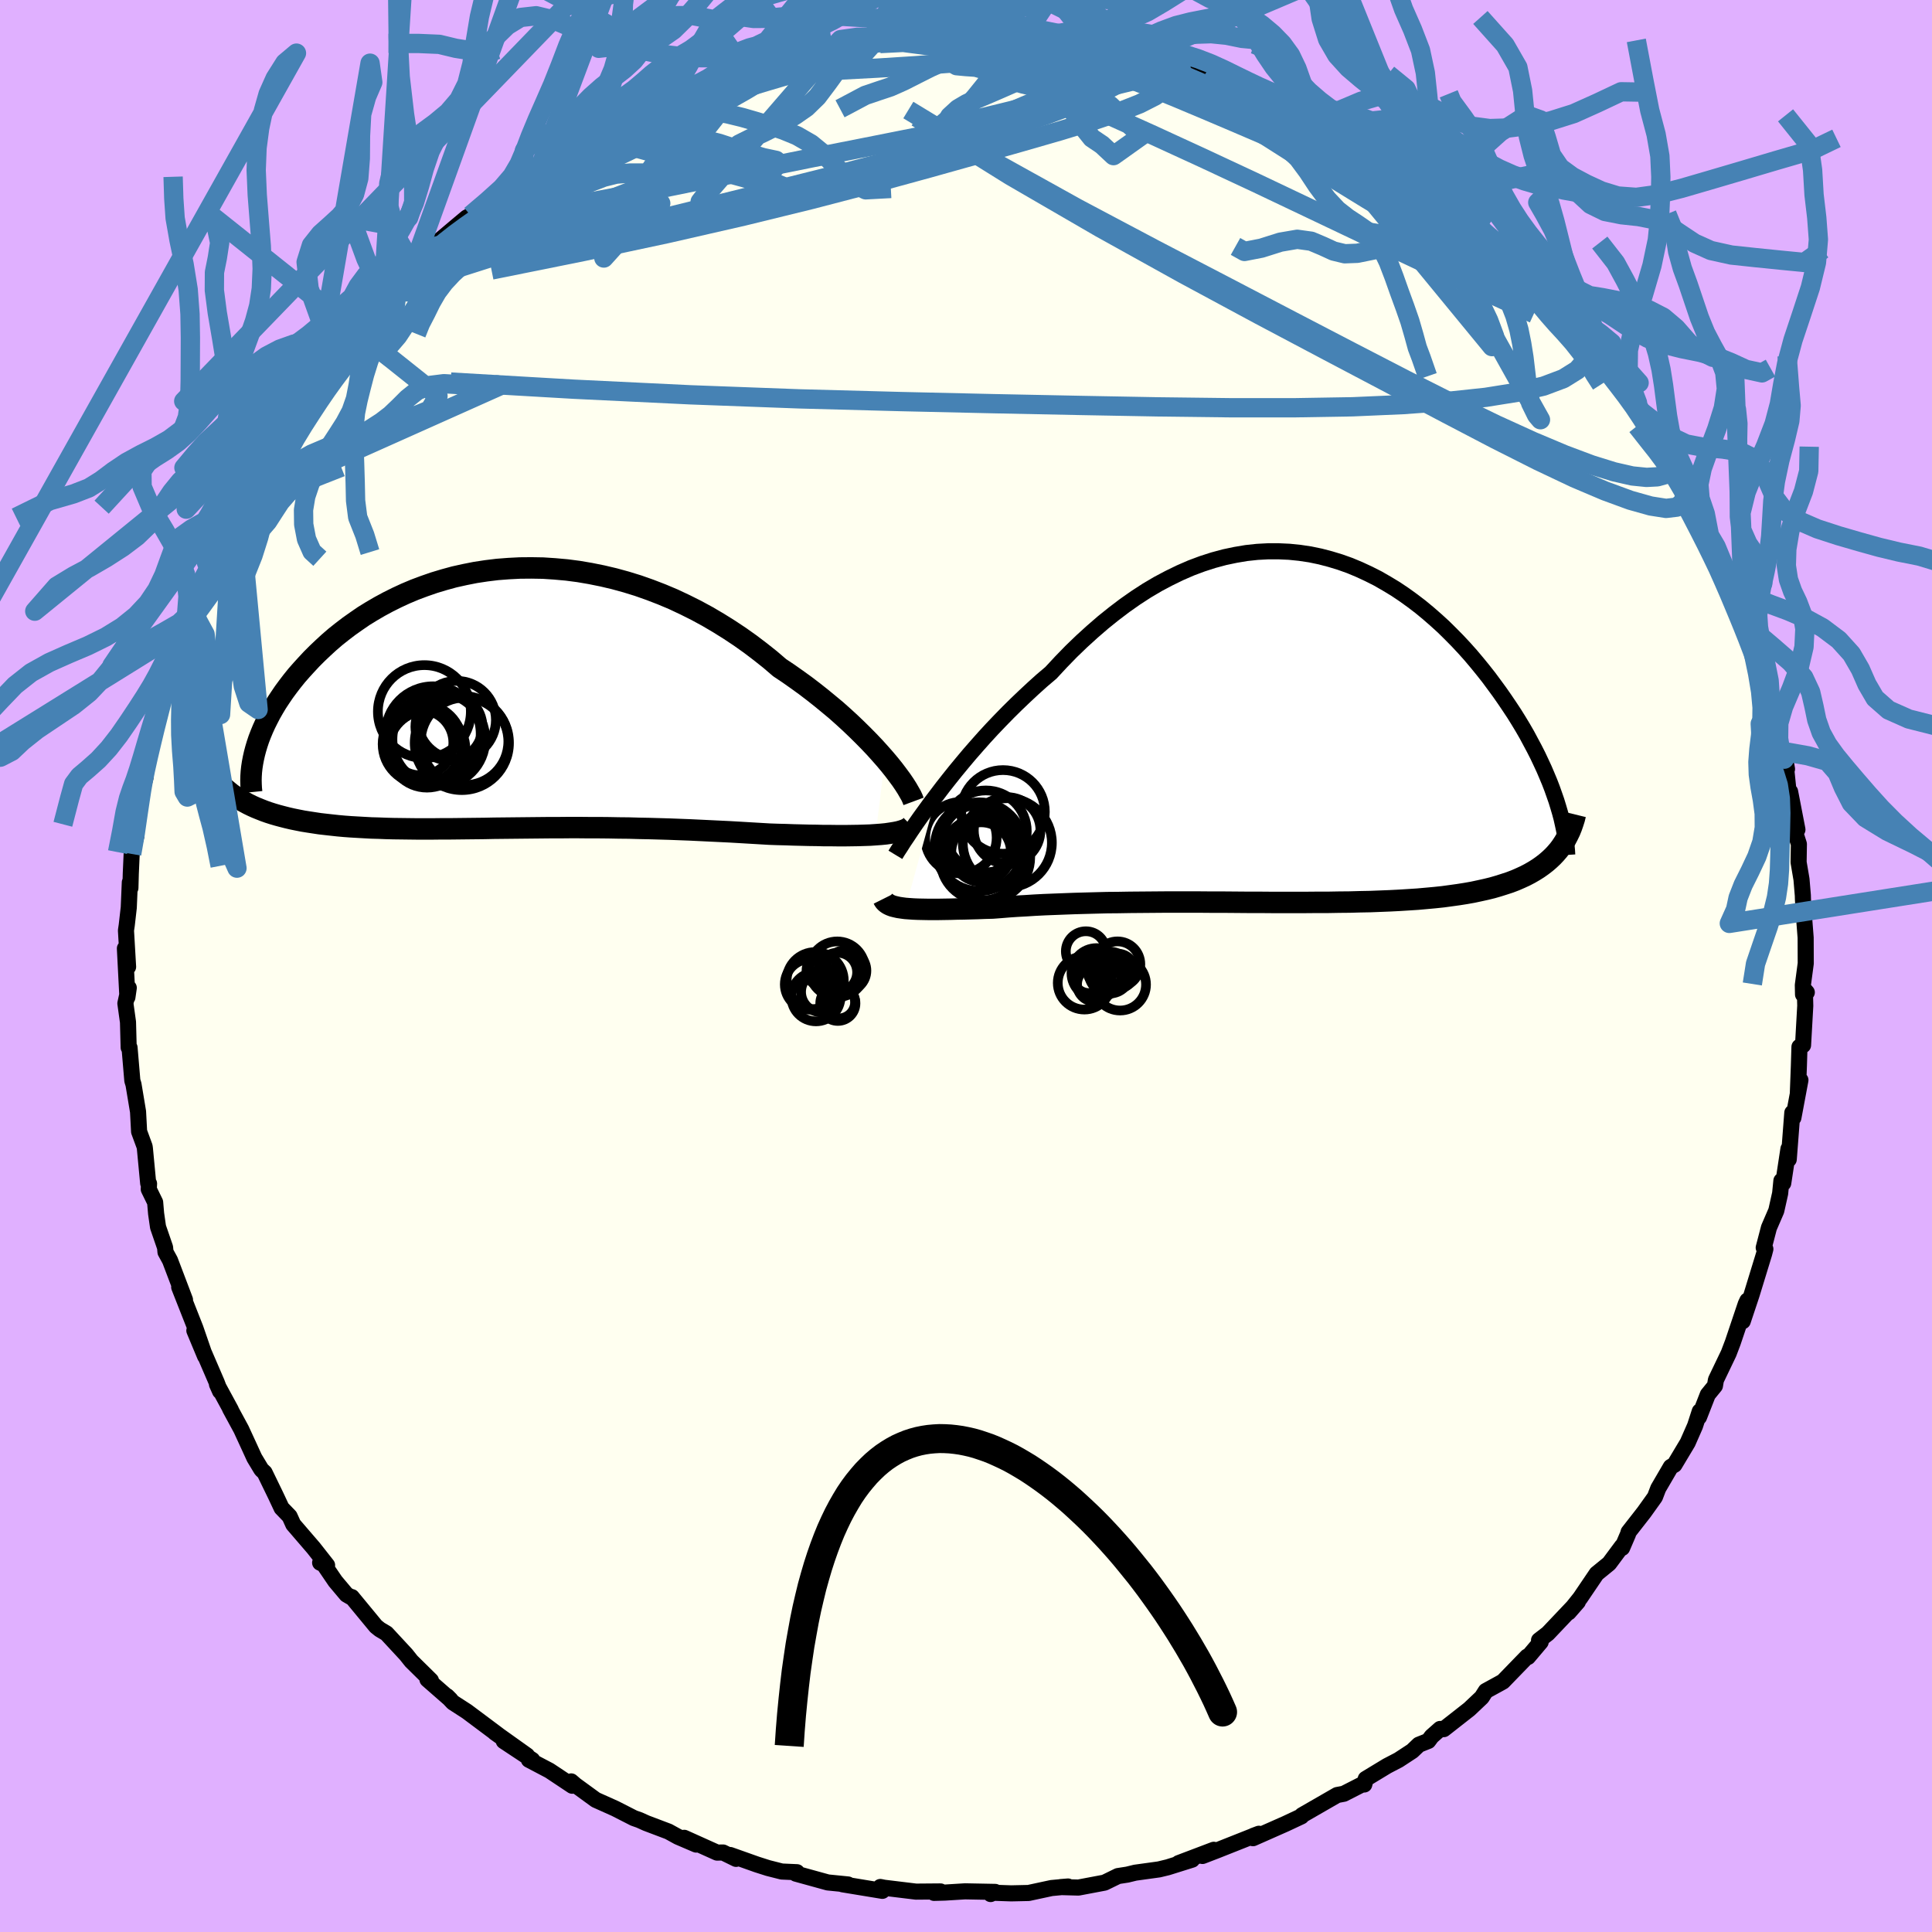 <svg xmlns="http://www.w3.org/2000/svg" width="500" height="500" viewBox="-100 -100 200 200"><defs><clipPath id="c"><path d="m38.88 6.24-.52-.59-.55-.61-.59-.62-.62-.63-.65-.64-.68-.65-.71-.65-.73-.65-.77-.64-.79-.65-.81-.64-.84-.64-.86-.62-.88-.62-.9-.6-.98-.84-1.02-.81-1.04-.79-1.07-.76-1.1-.73-1.12-.7-1.14-.67-1.16-.63-1.18-.59-1.19-.56-1.21-.51-1.22-.47-1.22-.43-1.23-.38-1.24-.34-1.23-.29-1.24-.25-1.23-.21-1.23-.16-1.23-.11-1.21-.08-1.21-.02-1.19.01-1.17.06-1.17.09-1.14.14-1.12.17-1.11.22-1.08.24-1.06.29-1.03.31-1.01.35-.99.37-.95.4-.93.43-.9.45-.87.47-.84.49-.81.5-.77.53-.75.53-.72.55-.69.55-.66.57-.62.57-.6.57-.57.57-.54.58-.52.57-.49.56-.46.57-.43.56-.42.57-.38.56-.37.56-.33.55-.32.56-.28.54-.27.54-.24.53-.22.53-.2.52-.17.51-.15.5.02 6.08.42.17.43.17.45.16.47.15.48.14.49.13.51.13.52.12.54.11.56.11.56.09.59.09.59.09.61.07.63.07.64.07.66.06.68.05.69.04.71.04.73.04.75.02.75.03.78.02.79.01.8.01.82.01h1.68l.86-.01h.88l.89-.01.89-.01.92-.01.92-.01.93-.02.95-.01.95-.01.97-.01.97-.01.98-.01.99-.01h1l1.01-.01h1.01l1.02.01h1.03l1.03.01 1.04.02 1.03.01 1.05.03 1.04.02 1.05.03 1.05.03 1.05.04 1.05.04 1.05.05 1.04.05 1.05.05 1.03.05 1.04.06 1.02.06 1.02.06 1.01.06.84.03.84.02.82.03.81.02.79.02.79.01.76.02h.75l.73.01h.7l.69-.01.66-.01.63-.02.61-.02.58-.04"/></clipPath><clipPath id="b"><path d="m-36.59 6.82.62-.82.66-.84.68-.85.71-.86.73-.87.76-.87.78-.88.8-.87.83-.87.84-.86.85-.84.88-.84.88-.82.9-.81.92-.78 1.05-1.13 1.06-1.09 1.08-1.04 1.1-1 1.11-.96 1.12-.9 1.12-.85 1.14-.8 1.14-.74 1.15-.68 1.15-.61 1.15-.56 1.15-.5 1.15-.43 1.15-.37 1.15-.31 1.14-.24 1.13-.19 1.12-.12 1.12-.06h1.11l1.09.05 1.08.11 1.07.16 1.06.22 1.03.27 1.02.31 1.01.36.98.41.97.45.95.48.92.53.91.55.88.59.86.62.84.64.81.67.79.69.77.7.74.73.72.73.7.75.67.75.64.76.62.76.6.76.57.77.55.75.53.76.5.74.49.74.46.74.44.73.42.73.39.73.38.71.36.71.33.7.32.69.29.68.28.67.25.65.23.65.22.63-.07 5.44-.31.33-.34.32-.36.31-.39.3-.41.29-.43.27-.45.26-.48.25-.5.23-.53.23-.55.21-.58.19-.6.19-.62.18-.65.16-.68.15-.7.15-.73.13-.76.12-.79.11-.81.11-.85.09-.87.08-.9.08-.93.06-.96.06-.98.05-1.01.04-1.03.04-1.06.02-1.08.03-1.1.01-1.12.02H2.81l-1.16.01h-3.57l-1.22-.01h-1.22l-1.23-.01-1.23-.01h-1.24l-1.23-.01h-3.69l-1.22.01-1.21.01-1.19.01-1.18.02-1.16.01-1.14.03-1.12.03-1.09.03-1.07.04-1.04.04-1.02.04-.98.05-.94.06-.92.05-.88.06-.84.07-.8.06-.78.02-.76.03-.74.02-.71.02-.69.01-.66.02-.63.01-.61.01h-1.13l-.53-.01-.49-.01-.47-.02-.43-.03-.41-.03"/></clipPath><filter id="a"><feTurbulence baseFrequency=".05" numOctaves="3" result="noise" type="noise"/><feDisplacementMap in="SourceGraphic" in2="noise" scale="2"/></filter></defs><rect width="100%" height="100%" x="-100" y="-100" fill="#E0B0FF"/><path fill="ivory" stroke="#000" stroke-linejoin="round" stroke-width="1.667" d="m86.63 1.98.02.97.39-.22-.2-.23.04 1.62-.23 4.08-.37.17-.06 1.97-.11 2.91.27-1.44-.73 3.9-.11-.52-.37 4.83-.03-1.09-.54 3.55-.19-.25-.13 1.31-.4 1.79-.76 1.76-.54 2.07.17.14-.13.5-1.3 4.24-.91 2.73.48-2.14-.17.36-1.34 3.98-.43 1.13-1.29 2.69-.03.07-.1.6-.74.91-.91 2.33.08-.6-.49 1.51-.76 1.73-1.37 2.29-.38.22-1.3 2.23-.34.89-1.13 1.58-1.6 2.05-.06.22-.61 1.42-.01-.18-1.33 1.79-1.3 1.06-1.7 2.51-1.19 1.49.95-1.09-3.11 3.28-.91.7.17.18-1.31 1.55-.09-.04-2.5 2.58-.32.18-1.46.8-.42.66-1.29 1.22L49.46 79l-.38-.02-.88.78-.34.46-.98.39-.68.65-1.42.93-1.19.62-2.21 1.34-.15.58-.16-.04-1.96 1-.69.13-3.63 2.09-.07.12-1.64.77-3.37 1.49.01-.03.04-.22.56-.21-4.31 1.71-1.53.59 1.17-.64-3.64 1.38 1.4-.36-2.52.79-.91.22-2.46.34-.82.2-.97.15-1.39.68-2.7.51-1.83-.05.75-.06-1.71.16-2.37.51-1.8.04-2.05-.07-.08.14.47-.22-3.12-.06-2.09.13-1.12.03.67-.15-2.48.02h-.06l-3.29-.4-.4-.08.21.4-4.13-.68.58.02-2.1-.21-3.3-.91.11-.15-1.57-.07-1.42-.36-1.16-.37-2.76-.98.61.4-1.35-.66-.62.01-3.4-1.53 1.24.7-1.89-.81-.98-.54-2.3-.87-.71-.32-.57-.2-1.94-.99-2.01-.9-2.1-1.53-.44-.38.11.45-2.36-1.57-2.13-1.12.35.02-2.95-1.95 2.41 1.49-3.34-2.38.36.25-3.25-2.43-1.44-.93-.61-.65.35.35-2.38-2.08.36.1-2.03-2-.54-.68-2.03-2.19-.69-.41-.4-.32-2.5-3.03-.12-.01-.43-.25-1.16-1.38-1.19-1.75-.38-.17.72.26-1.4-1.78-2.1-2.44-.38-.84-.83-.86-.6-1.28-1.16-2.39-.33-.31-.73-1.21-.49-1.07-.87-1.89-1.16-2.14.09.13-1.44-2.65.32.72-.34-.9-2.32-5.38 1.11 2.66-1-2.9-1.68-4.26.6 1.31-1.55-4.08-.47-.86-.04-.47-.73-2.12-.2-1.39-.1-1.17-.66-1.35.03-.58-.09-.04-.34-3.59-.03-.21-.57-1.55-.11-2.06-.4-2.4-.07-.42-.12-.39-.29-3.42-.09-.01-.07-2.63-.27-1.94.35-1.61-.14.97-.26-5.05.33 1.91-.22-3.77.08-.54.21-1.83.11-2.61.06.58.04-1.48.09-2.04.49-1.88.06-3.21.88-2.81-.56 2.14-.07-.38.9-4.19-.35 1.42.81-3.11.67-2.1.47-2.38-.15.04.61-1.87-.17.8.71-2.14 1.25-4.04.31-.76-.36 1.16.71-2.95 1.8-3.36.01-.34.72-2.16-.99 1.98 1.62-3.37 1.63-2.4-.2.04.27-.5.69-1.86 1.16-1.18.65-1.55.2-.82.75-.75 1.2-2.27.91-1.25 2.02-2.43.32-.25.48-.85.87-1.53.31-.53 1.09-1.11 1.02-1.16 1.31-1.76 1.24-1.18.73-.96.83-.64.82-.82 1.49-1.59-.6.68 2.58-2.43.55-.35.14-.52 1.94-1.64.91-.76.4-.23 1.7-1.51 2.56-1.45 1.02-1.04 1.31-.87-.88.88 1.58-1.26 1.17-.76 3.08-1.81.64-.54.24.08.55-.18 3.11-1.8 2.59-1.18-.75.42 1.65-.49.53-.47 1.04-.61.03.02 2.4-.93 1.6-.52.48-.26 2.7-.86 1.18-.31.75-.07.95-.64.99.12 4.31-.88-.47.1 1.14-.19.15-.11 4.68-1.03-.4.41.76-.04 2.06-.45 2.95-.02 1.36-.38.29.3 1.93-.14.23-.15.87-.03 1.62-.01 1.3.09 3.28.38-1.01-.28 1.92.49 3.02.33.31-.21.69.51 1.33-.19.8.22 1.32.49 1.75.49 1.05.04 1.95.52 2.16.64-.78-.42 1.97.45 2.18.95 1.48.6 2.05.82-.8-.27 2.42.88 1.24.45 1.33.37-.03-.01.96.4 1.03.81 3.59 2.03.38.08 1.09.37 2.24 1.29 1.87 1.67-.14-.15 1.1.38-.6-.57 3.04 2.74 1.99 1.15.24.31.19.12 3.22 2.46-.2.06 2.14 1.94-1.29-.89 2.69 2.16.3.08 3 3.2-.76-.59 2.74 2.68-1.71-1.69 1.89 2.1 1.98 2.08-.73-1.19 2.93 3.64-.63-.29 1.13 1.28 1.43 2.06 1.56 2.24-.56-1.01.61 1.7 1.46 1.82 1.13 1.63-.41-.76 1.89 3.3.17.18.18.94.38.33.91 2.28 1.19 2.07.56 1.51.13-.34.63 1.95 1.43 3.12-.24-.53.67 1.93.96 2.57-.55-1.6.48 1.65.71 1.11 1.22 4.02.36 2.34.28-.03.1.84.41 3.02.22.77.66 1.87-.21-1.23.36 3.46.17.11.76 3.93-.21.37.36 1.13-.03 1.88.3 1.77.14 1.67.01.39.13 2.06.15 1.92.01 2.66-.3 2.25.02.97" filter="url(#a)"/><path fill="#fff" d="m-36.59 6.82.62-.82.66-.84.68-.85.71-.86.73-.87.76-.87.78-.88.8-.87.83-.87.84-.86.85-.84.88-.84.88-.82.9-.81.92-.78 1.05-1.13 1.06-1.09 1.08-1.04 1.1-1 1.11-.96 1.12-.9 1.12-.85 1.14-.8 1.14-.74 1.15-.68 1.15-.61 1.15-.56 1.15-.5 1.15-.43 1.15-.37 1.15-.31 1.14-.24 1.13-.19 1.12-.12 1.12-.06h1.11l1.09.05 1.08.11 1.07.16 1.06.22 1.03.27 1.02.31 1.01.36.98.41.97.45.95.48.92.53.91.55.88.59.86.62.84.64.81.67.79.69.77.7.74.73.72.73.7.75.67.75.64.76.62.76.6.76.57.77.55.75.53.76.5.74.49.74.46.74.44.73.42.73.39.73.38.71.36.71.33.7.32.69.29.68.28.67.25.65.23.65.22.63-.07 5.44-.31.33-.34.32-.36.31-.39.3-.41.29-.43.27-.45.26-.48.25-.5.23-.53.23-.55.21-.58.19-.6.19-.62.18-.65.16-.68.15-.7.15-.73.13-.76.12-.79.11-.81.11-.85.09-.87.08-.9.08-.93.06-.96.06-.98.05-1.01.04-1.03.04-1.06.02-1.08.03-1.1.01-1.12.02H2.81l-1.16.01h-3.57l-1.22-.01h-1.22l-1.23-.01-1.23-.01h-1.24l-1.23-.01h-3.69l-1.22.01-1.21.01-1.19.01-1.18.02-1.16.01-1.14.03-1.12.03-1.09.03-1.07.04-1.04.04-1.02.04-.98.05-.94.06-.92.05-.88.06-.84.07-.8.06-.78.02-.76.03-.74.02-.71.02-.69.01-.66.02-.63.01-.61.01h-1.13l-.53-.01-.49-.01-.47-.02-.43-.03-.41-.03" filter="url(#a)" transform="translate(33.54 -24.49)"/><path fill="#fff" d="m38.88 6.24-.52-.59-.55-.61-.59-.62-.62-.63-.65-.64-.68-.65-.71-.65-.73-.65-.77-.64-.79-.65-.81-.64-.84-.64-.86-.62-.88-.62-.9-.6-.98-.84-1.02-.81-1.04-.79-1.07-.76-1.1-.73-1.12-.7-1.14-.67-1.16-.63-1.18-.59-1.19-.56-1.21-.51-1.22-.47-1.22-.43-1.23-.38-1.24-.34-1.23-.29-1.24-.25-1.23-.21-1.23-.16-1.23-.11-1.21-.08-1.21-.02-1.19.01-1.17.06-1.17.09-1.14.14-1.12.17-1.11.22-1.08.24-1.06.29-1.03.31-1.01.35-.99.37-.95.4-.93.43-.9.45-.87.47-.84.49-.81.5-.77.53-.75.53-.72.55-.69.55-.66.57-.62.57-.6.57-.57.57-.54.58-.52.57-.49.56-.46.57-.43.56-.42.57-.38.56-.37.56-.33.55-.32.56-.28.54-.27.54-.24.53-.22.53-.2.52-.17.51-.15.5.02 6.08.42.17.43.17.45.16.47.15.48.14.49.13.51.13.52.12.54.11.56.11.56.09.59.09.59.09.61.07.63.07.64.07.66.06.68.05.69.04.71.04.73.04.75.02.75.03.78.02.79.01.8.01.82.01h1.68l.86-.01h.88l.89-.01.89-.01.92-.01.92-.01.93-.02.95-.01.95-.01.97-.01.97-.01.98-.01.99-.01h1l1.01-.01h1.01l1.02.01h1.03l1.03.01 1.04.02 1.03.01 1.05.03 1.04.02 1.05.03 1.05.03 1.05.04 1.05.04 1.05.05 1.04.05 1.05.05 1.03.05 1.04.06 1.02.06 1.02.06 1.01.06.84.03.84.02.82.03.81.02.79.02.79.01.76.02h.75l.73.01h.7l.69-.01.66-.01.63-.02.61-.02.58-.04" filter="url(#a)" transform="translate(-47.27 -27.67)"/><g fill="none" stroke="#000" transform="translate(33.54 -24.49)"><path stroke-linejoin="round" stroke-width="1.667" d="m-40.85 12.98.23-.38.29-.44.32-.51.38-.56.41-.62.45-.66.49-.7.53-.73.56-.77.6-.79.62-.82.66-.84.68-.85.71-.86.73-.87.76-.87.78-.88.8-.87.83-.87.84-.86.85-.84.88-.84.88-.82.9-.81.92-.78 1.05-1.13 1.06-1.09 1.08-1.04 1.1-1 1.11-.96 1.12-.9 1.12-.85 1.14-.8 1.14-.74 1.15-.68 1.15-.61 1.15-.56 1.15-.5 1.15-.43 1.15-.37 1.15-.31 1.14-.24 1.13-.19 1.12-.12 1.12-.06h1.11l1.09.05 1.08.11 1.07.16 1.06.22 1.03.27 1.02.31 1.01.36.98.41.97.45.95.48.92.53.91.55.88.59.86.62.84.64.81.67.79.69.77.7.74.73.72.73.7.75.67.75.64.76.62.76.6.76.57.77.55.75.53.76.5.74.49.74.46.74.44.73.42.73.39.73.38.71.36.71.33.7.32.69.29.68.28.67.25.65.23.65.22.63.19.62.18.61.16.6.13.58.12.56.11.55.08.54.07.53.05.51.03.5" filter="url(#a)"/><path stroke-linejoin="round" stroke-width="2.222" d="m-42.1 17.54.08.16.12.15.15.13.18.12.21.1.24.09.28.07.31.07.34.05.37.05.41.03.43.03.47.02.49.01.53.01h1.13l.61-.01.63-.01.66-.02.69-.01.71-.02.74-.02.76-.03.78-.02.8-.06.84-.07.88-.06.92-.05.94-.06.98-.05 1.02-.04 1.04-.04 1.07-.04 1.09-.03 1.12-.03 1.14-.03 1.16-.01 1.18-.02 1.19-.01 1.21-.01 1.22-.01h3.69l1.23.01h1.24l1.23.01 1.23.01h1.22l1.22.01h3.57l1.16-.01h1.14l1.12-.02 1.1-.01 1.08-.03 1.06-.02 1.03-.04 1.01-.04.98-.05.96-.06.93-.06.9-.08.87-.08.85-.09.81-.11.79-.11.76-.12.73-.13.7-.15.68-.15.65-.16.62-.18.6-.19.58-.19.55-.21.53-.23.5-.23.48-.25.45-.26.43-.27.41-.29.39-.3.36-.31.34-.32.31-.33.3-.35.27-.36.25-.38.23-.38.21-.4.2-.41.17-.42.15-.43.14-.44.11-.45" filter="url(#a)"/><circle cx="-31.972" cy="12.703" r="3.088" clip-path="url(#b)" filter="url(#a)"/><circle cx="-32.177" cy="12.138" r="4.594" clip-path="url(#b)" filter="url(#a)"/><circle cx="-32.377" cy="11.508" r="3.666" clip-path="url(#b)" filter="url(#a)"/><circle cx="-29.262" cy="11.733" r="4.612" clip-path="url(#b)" filter="url(#a)"/><circle cx="-29.707" cy="8.538" r="4.33" clip-path="url(#b)" filter="url(#a)"/><circle cx="-31.912" cy="13.433" r="4.28" clip-path="url(#b)" filter="url(#a)"/><circle cx="-31.482" cy="10.553" r="4.236" clip-path="url(#b)" filter="url(#a)"/><circle cx="-31.352" cy="13.238" r="4.46" clip-path="url(#b)" filter="url(#a)"/><circle cx="-29.282" cy="10.458" r="3.448" clip-path="url(#b)" filter="url(#a)"/><circle cx="-34.067" cy="11.208" r="3.7" clip-path="url(#b)" filter="url(#a)"/></g><g fill="none" stroke="#000" transform="translate(-47.27 -27.67)"><path stroke-linejoin="round" stroke-width="2.222" d="m41.84 10.63-.1-.27-.14-.31-.2-.35-.23-.4-.28-.44-.32-.47-.37-.5-.4-.53-.44-.55-.48-.57-.52-.59-.55-.61-.59-.62-.62-.63-.65-.64-.68-.65-.71-.65-.73-.65-.77-.64-.79-.65-.81-.64-.84-.64-.86-.62-.88-.62-.9-.6-.98-.84-1.02-.81-1.04-.79-1.07-.76-1.1-.73-1.12-.7-1.14-.67-1.16-.63-1.18-.59-1.19-.56-1.21-.51-1.22-.47-1.22-.43-1.23-.38-1.24-.34-1.23-.29-1.24-.25-1.23-.21-1.23-.16-1.23-.11-1.21-.08-1.21-.02-1.19.01-1.17.06-1.17.09-1.14.14-1.12.17-1.11.22-1.08.24-1.06.29-1.03.31-1.01.35-.99.37-.95.4-.93.43-.9.45-.87.47-.84.49-.81.5-.77.53-.75.53-.72.55-.69.55-.66.57-.62.57-.6.57-.57.57-.54.58-.52.57-.49.56-.46.57-.43.56-.42.57-.38.56-.37.56-.33.55-.32.56-.28.54-.27.54-.24.53-.22.53-.2.52-.17.51-.15.5-.13.49-.11.49-.09.47-.07.46-.05.45-.03.45-.01.43.01.42.02.41.04.4" filter="url(#a)"/><path stroke-linejoin="round" stroke-width="2.222" d="m41.6 13.13-.16.16-.22.14-.26.13-.32.11-.35.1-.4.08-.44.07-.48.07-.51.05-.55.04-.58.04-.61.02-.63.02-.66.01-.69.01h-.7l-.73-.01h-.75l-.76-.02-.79-.01-.79-.02-.81-.02-.82-.03-.84-.02-.84-.03-1.01-.06-1.02-.06-1.02-.06-1.04-.06-1.03-.05-1.05-.05-1.04-.05-1.05-.05-1.05-.04-1.05-.04-1.05-.03-1.05-.03-1.04-.02-1.05-.03-1.03-.01-1.04-.02-1.03-.01H8.23l-1.02-.01H6.2l-1.01.01h-1l-.99.01-.98.01-.97.01-.97.01-.95.01-.95.01-.93.02-.92.01-.92.01-.89.01-.89.01h-.88l-.86.01h-1.68l-.82-.01-.8-.01-.79-.01-.78-.02-.75-.03-.75-.02-.73-.04-.71-.04-.69-.04-.68-.05-.66-.06-.64-.07-.63-.07-.61-.07-.59-.09-.59-.09-.56-.09-.56-.11-.54-.11-.52-.12-.51-.13-.49-.13-.48-.14-.47-.15-.45-.16-.43-.17-.42-.17-.4-.18-.39-.19-.37-.2-.36-.2-.35-.21-.32-.22-.32-.22-.3-.24-.29-.24-.27-.24" filter="url(#a)"/><circle cx="-7.299" cy="4.209" r="4.806" clip-path="url(#c)" filter="url(#a)"/><circle cx="-7.894" cy="3.639" r="4.924" clip-path="url(#c)" filter="url(#a)"/><circle cx="-4.919" cy="4.579" r="4.88" clip-path="url(#c)" filter="url(#a)"/><circle cx="-5.444" cy="2.204" r="4.05" clip-path="url(#c)" filter="url(#a)"/><circle cx="-6.259" cy="2.909" r="3.472" clip-path="url(#c)" filter="url(#a)"/><circle cx="-8.529" cy="5.224" r="3.982" clip-path="url(#c)" filter="url(#a)"/><circle cx="-8.799" cy="1.334" r="4.81" clip-path="url(#c)" filter="url(#a)"/><circle cx="-4.639" cy="4.419" r="4.532" clip-path="url(#c)" filter="url(#a)"/><circle cx="-8.999" cy="4.699" r="4.12" clip-path="url(#c)" filter="url(#a)"/><circle cx="-9.184" cy="4.554" r="3.384" clip-path="url(#c)" filter="url(#a)"/></g><g fill="none" stroke="#4682B4" stroke-linejoin="round" stroke-width="2"><path d="m-8.9-95.49 2.4-.12 2.81.37 2.98.77 3.22 1.14 3.56 1.44 3.96 1.7 4.41 1.96 4.84 2.18 5.22 2.4 5.5 2.57 5.68 2.7 5.78 2.75 5.82 2.75 5.83 2.75 5.68 2.6M27.13-91.27l1.34.56 1.17.5 1.39.59 1.47.62 1.43.63 1.37.65 1.35.68 1.34.71 1.28.69 1.11.59.79.43.36.18-.17-.09-.78-.42-1.47-.8-2.22-1.28m23.29 17.64.14.23.65.71.73.79.79.85.78.84.65.74.46.57.21.35-.07.05-.43-.35-.9-.89-1.47-1.51-2.04-2.12-2.36-2.5m-7-6.77 2.08 1.67 1.13 1.01.81.79.74.72.72.73.65.7.48.59.24.44-.01.24-.27.07-.5-.1-.73-.25-.98-.4-1.26-.56-1.57-.77-1.94-1.01-2.34-1.28-2.78-1.61-3.25-1.95-3.71-2.28-4.11-2.57-4.48-2.85-5.07-3.23" filter="url(#a)"/><path d="m.79-96.36 1.55.04 1.54.1 1.38.13 1.22.14 1.06.15.87.15.63.15.34.14.07.16-.2.18-.46.2-.75.23-1.08.23-1.46.23-1.92.22-2.42.23-2.93.23-3.44.25-3.93.25-4.51.24-5.34.25" filter="url(#a)"/><path d="m.79-96.36 1.7.13 2 .36 2.15.53 2.28.68 2.44.81 2.56.9 2.64.98 2.7 1.05 2.75 1.13 2.83 1.19 2.92 1.24 2.96 1.27 2.94 1.26 2.85 1.19 2.7 1.12 2.54 1.05 2.4 1.01 2.28.98 2.09.87 1.56.54m-70.14-15.8 1.66-.14 1.71-.27 1.29-.23 1.05-.19.94-.17.81-.1.61-.02.35.06.04.17-.33.26-.74.36-1.21.47-1.7.57-2.21.69-2.75.81-3.39 1.02-4.22 1.33-5.14 1.66" filter="url(#a)"/><path d="m2.41-96.37 1.79.25 2.12.47 2.33.67 2.64.85 2.9.99 3.04 1.08 3.12 1.16 3.19 1.22 3.3 1.3 3.39 1.35 3.41 1.34 3.34 1.29 3.18 1.22L43.14-82l2.72 1.14" filter="url(#a)"/><path d="m45.46-82.15.53.41 1.4 1.11 1.34 1.04 1.14.88.98.8.85.72.69.64.52.54.34.42.14.31-.06.17-.32.02-.59-.18-.89-.39-1.19-.6-1.48-.8-1.79-.99-2.14-1.21-2.51-1.46-2.95-1.74L36-84.55l-4.09-2.49-4.82-2.92" filter="url(#a)"/><path d="m15.37-94.54 1.61.43 1.72.5 1.81.62 1.86.72 1.94.83 2.05.94 2.14 1.03 2.18 1.09 2.14 1.1 2.09 1.08 2.01 1.07 1.94 1.03 1.86 1.01 1.77.98 1.68.94 1.57.87 1.44.79 1.26.67 1.08.56.84.41.52.21.09-.1-.43-.43M11.92-95.06l1.27.08 1.52.49 1.84.77 2.13.95 2.34 1.1 2.48 1.22 2.58 1.33 2.66 1.43 2.74 1.54 2.8 1.61 2.82 1.66 2.79 1.67 2.71 1.62 2.61 1.56 2.48 1.47 2.35 1.38 2.2 1.3 2.04 1.22 1.88 1.15 1.73 1.06 1.7 1.09m13.06 16.43.1.28.22.82-.13.6-.48.37-.79.22-1.12.06-1.48-.15-1.89-.43-2.32-.72-2.78-1.04-3.28-1.38-3.8-1.73-4.37-2.12-4.98-2.51-5.59-2.89-6.19-3.22-6.78-3.54-7.4-3.85-8.04-4.26-8.61-4.78-8.91-5.41" filter="url(#a)"/><path d="m15.37-94.54 1.32.38.86.4.37.47-.19.55-.73.65-1.26.78-1.83.95-2.51 1.09-3.26 1.22-4.05 1.33-4.86 1.44-5.67 1.56-6.5 1.7-7.37 1.85-8.25 2.05-9.1 2.23-9.92 2.37m21.46-18.21 1.04-.39 1.33-.42 1.15-.32.93-.22.79-.12.65-.03.41.08.12.2-.23.34-.58.49-.95.65-1.34.81-1.76 1-2.27 1.22-2.87 1.49-3.55 1.78-4.25 2.05-4.89 2.28-5.56 2.58" filter="url(#a)"/><path d="m-33.37-88.73 1.26-.47.97-.47.94-.46 1.03-.45 1.08-.43 1.07-.39.94-.31.76-.23.51-.1.2.03-.13.17-.51.35-.97.53-1.47.73-1.97.89-2.46 1.08-3.09 1.37-3.99 1.8M64.32-64.81l.02.13.13.98-.34 1.02-.86.99-1.43.89-2.05.77-2.67.63-3.31.53-3.94.42-4.59.33-5.26.23-5.96.1h-6.68l-7.41-.09-8.15-.15-8.9-.18-9.68-.22-10.49-.28-11.29-.42-12.05-.58-12.75-.74m68.71-34.09 1.34.37.94.36.5.4-.04.45-.55.53-1.04.63-1.56.75-2.18.86-2.88.93-3.61.97-4.35 1.02-5.13 1.08L-9.17-85l-6.93 1.37-7.91 1.6-8.77 1.78-9.49 1.81" filter="url(#a)"/><path d="m-47.03-80.67.99-.85.88-.59.99-.6 1.24-.75 1.43-.85 1.46-.87 1.4-.79 1.29-.71 1.19-.62 1.06-.54.84-.41.52-.26.14-.06-.27.14-.64.32-.95.48-1.25.65-1.72.94-2.48 1.37m59.08-9.34 1.59.48.89.38.45.4.18.53-.13.66-.54.73-1.04.77-1.59.81-2.16.85-2.76.93-3.36 1.03-3.96 1.14-4.53 1.29-5.1 1.43-5.7 1.56-6.36 1.66-7.1 1.74-7.87 1.8-8.67 1.85-9.53 1.92" filter="url(#a)"/><path d="m74.3-50.21.12.74v.75l-.23.74-.62.48-1.1.13-1.59-.25-2.1-.59-2.62-.96-3.18-1.35-3.78-1.79-4.42-2.23-5.09-2.66-5.76-3.04-6.43-3.39-7.12-3.77-7.85-4.23-8.63-4.79-9.31-5.4-9.69-6.04m37.14-1.53.97.32.94.46 1.27.74 1.6.94 1.75 1.04 1.76 1.04 1.66 1 1.51.93 1.34.83 1.13.72.96.62.79.52.63.41.42.29.16.12-.12-.08-.41-.27-.67-.44-.95-.63-1.35-.93-2.01-1.46m-89 1.52 1.51-1.11 1.58-1.05 1.45-.89 1.22-.71 1.07-.57.99-.49.88-.41.71-.29.43-.13.12.05-.19.24-.49.43-.75.6-.99.8-1.26.99-1.57 1.22-1.94 1.47-2.39 1.73-2.86 2.01-3.34 2.27-3.81 2.58m15.29-46.58 1.62 1.7 2.14.74 2.15.49 2.13.67 2.06.82 1.98.95 1.93 1.22 1.98 1.65 2.05 2.11 2.06 2.33 1.99 2.17 1.85 1.62 1.69.83 1.55.06 1.48-.46 1.48-.57 1.56-.21 1.67.54 1.75 1.46 1.65 2.11 1.38 1.93 1.46 1.2 26.42-17.06-.61 1.76-1.67 1.17-1.91.98-1.85.82-1.71.7-1.54.57-1.41.41-1.3.21-1.28.05-1.3-.04-1.37.02-1.44.31-1.51.85-1.55 1.52-1.57 2-1.52 1.93-1.36 1.21-1.12.33-.99.24-1.34 2.16" filter="url(#a)"/><path d="m-2.53-96.34.68.15.92.06.96.15 1.06.35 1.18.53 1.27.66 1.29.74 1.27.81 1.24.83 1.2.74 1.15.54 1.09.3 1.04.15 1.02.18 1.01.36 1.06.69 1.08 1.02 1.14 1.19 1.43.66-3.29 2.34-1.2-1.12-1.04-.7-.85-1.06-.8-1.26-.85-1.16-.99-.9-1.13-.57-1.22-.35-1.27-.29-1.28-.38-1.27-.52-1.23-.52-1.13-.32-1.03-.07-.95-.09-.92-.6-.94-1.23-1.06-.93-2.95.02-1.51.28-1.17.14-1.28.17-1.37.23-1.36.25-1.33.25-1.34.27-1.35.27-1.36.3-1.35.32-1.32.34-1.32.38-1.32.41-1.34.44-1.3.46-1.26.46-1.15.46-1.04.44-.93.42-.87.39-.9.4-1.11.49-1.64.81-2.56 1.39" filter="url(#a)"/><path d="m-6.84-95.94 2.22-.14 1.44-.41 1.13-.65 1.02-.65L0-98.3l1.13-.43 1.26-.48 1.35-.55 1.41-.5 1.42-.28 1.39.02 1.35.21 1.31.21 1.25-.01 1.21-.28 1.21-.48 1.27-.51 1.38-.41 1.5-.38 1.4-.45-29.5 7.17-.81.9-1.57.66-1.27 1.1-1.04 1.43-1.04 1.38-1.13 1.1-1.19.83-1.16.69-1.13.61-1.13.56-1.17.52-1.19.59-1.13.86-.98 1.25-.77 1.57-.54 1.49-.61.79 13.58-15.71 2.9-.55 1.48-.17 1.33-.12 1.46-.12 1.51-.13 1.43-.11 1.28-.09 1.15-.06 1.08-.05 1.09-.02h1.16l1.25.04 1.33.07 1.34.12 1.36.14 1.44.18 1.54.15 1.04-.02 4.3-36.56-1.97 5.24-2.25 2.12-2 1.75-1.84 2.33-1.79 2.88-1.71 2.88-1.59 2.33-1.42 1.52-1.28.82-1.22.53-1.24.81-1.33 1.58-1.42 2.6-1.44 3.28-1.38 3.08-1.25 2.01-1.45.88-2.89.66-.15.11 1.11-1.18 1.71-.24 1.52-.03 1.45-.07 1.5-.2 1.5-.31 1.42-.41 1.3-.45 1.19-.47 1.15-.43 1.17-.38 1.22-.33 1.32-.27 1.37-.22 1.42-.14 1.42-.06 1.41.02 1.37.02 1.26-.07 1.13-.21 1.04-.25.96-.03-72.28-2.5 3 .74 2.43-.31 2.11-.38 2 .12 2.05.64 2.2 1.02 2.26 1.2 2.21 1.25 2.02 1.17 1.76.95 1.51.61 1.31.15 1.17-.34 1.12-.78 1.13-1.11 1.16-1.33 1.19-1.45 1.21-1.35 1.28-.66 1.56.94 2.07 3.01 2.62 3.51 3.3.7" filter="url(#a)"/><path d="m-14.76-94.63-.8-5.32.88.36 1.39.35 1.47-.56 1.41-1.35 1.39-1.92 1.44-2.21 1.5-2.22 1.5-2.09 1.42-1.95 1.31-1.86 1.23-1.88 1.24-2.23 1.4-3.05 1.74-3.92 2.33-3.61 3.42-2.43L-38.02-95l1.84-.21 1.04.05.98.2 1.04.25 1.11.23 1.22.18 1.35.16 1.46.11 1.51.01 1.48-.19 1.37-.38 1.21-.46 1.08-.28 1.05.29 1.21 1.29" filter="url(#a)"/><path d="m-21.76-93.16-1.38.64-1.25 1.41-1.04 1.76-1.01 1.46-1.02.95-.97.61-.87.52-.79.55-.77.65-.81.82-.85 1.14-.84 1.49-.76 1.69-.63 1.6-.53 1.39-.66 1.47-1.55 1.72 15.73-19.87.37-2.23 1.15-.55 1.37-.93 1.34-1.38 1.24-1.61 1.2-1.78 1.23-1.83 1.3-1.72 1.39-1.48 1.49-1.29 1.57-1.35 1.61-1.61 1.59-1.88 1.5-2 1.36-1.88 1.25-1.69 1.21-1.67 1.29-2.17 1.52-2.97 1.7-2.35-27.86 34.68-3.59-5.2-1.76-.34-1.56.01-1.38.17-1.08.59-.86.93-.86.9-1.11.47-1.48-.12-1.84-.65-2.06-.94-2.08-.88-1.9-.46-1.62.18-1.37.84-1.22 1.19-1.24 1.01-1.36.39-1.51-.24-1.7-.41-2.11-.09-3.16-.01" filter="url(#a)"/><path d="m-30.12-90.28 1.92-.81 1.48-.78 1.33-.86 1.25-.88 1.21-.82 1.19-.69 1.25-.55 1.32-.41 1.38-.34 1.37-.36 1.31-.47 1.29-.63 1.32-.75 1.34-.79 1.24-.71 1.15-.58 1.55-.54-24.5 12.03.58-.56.67-.79.82-1.09.92-1.54.97-1.84 1.04-1.79 1.15-1.43 1.24-.96 1.31-.6 1.37-.39 1.43-.33 1.45-.42 1.41-.61 1.33-.88 1.29-1.09 1.38-1.19 1.44-1.28 1.14-1.55.57-2.06-25 21.65 2.07.76.76-.56.65-.61.79-.37.97-.12 1.14.04 1.3.14 1.41.21 1.48.28 1.48.36 1.45.42 1.41.43 1.39.46 1.41.58 1.46.84 1.49 1.22 1.4 1.48 1.29 1.35 1.48.71 2.6-.14m-30.54-5.68-.25.68-.57.7-1.01.8-1.26.75-1.26.66-1.13.63-.97.71-.9.9-.87 1.12-.89 1.27-.93 1.31-.96 1.23-.98 1.08-.98.95-.96.87-.92.85-.84.9-.74.98-.62 1.07-.55 1.12-.56 1.08-.43 1.07" filter="url(#a)"/><path d="m-38.87-85.99 1.34-.35 2.15.23 2.2 1.22 1.86 1.43 1.35.8.92-.08.71-.65.76-.71 1.01-.32 1.32.28 1.56.82 1.68 1.07 1.61.93 1.36.57.96.5-20.79-5.74 1.38-.27 1.87-.53 1.62-.38 1.33-.01 1.18.31 1.11.44 1.09.39 1.13.28 1.23.25 1.38.35 1.49.49 1.56.54 1.52.45 1.32.28 1.07.89M84.78-21.62l-.07.21-.33-.83-.37-1.24-.35-1.38-.35-1.44-.38-1.52-.46-1.6-.51-1.59-.53-1.51-.52-1.36-.49-1.23-.47-1.15-.48-1.15-.5-1.19-.55-1.26-.57-1.28-.61-1.27-.63-1.28-.68-1.34-.75-1.45-.77-1.46-.6-.88m-116.64-34.9 1.68-2.17.92-1.27 1.01-.57 1.12-.78 1.03-1.54.73-2.34.4-2.82.24-2.8.32-2.3.55-1.62.81-1.21.93-1.43.88-2.29.77-3.15 1.04-2.84 2.34-.74m-14.77 29.87 1.97-1.55.97-1.17.83-1 1.07-.89 1.26-.82 1.27-.8 1.12-.81.95-.8.85-.75.86-.67.94-.6 1.08-.6 1.2-.71 1.26-.94 1.28-1.22 1.23-1.51 1.09-1.57.81-1.01" filter="url(#a)"/><path d="m-42.83-83.72 1.97-1.53 1.03-1.06.76-1.19.82-1.53.89-1.81.84-2 .64-2.23.35-2.6.11-3.09-.02-3.51.05-3.69.32-3.49.73-2.88 1.2-2.05 1.56-1.47 1.69-1.73 1.07-3.76L-44-82.96l-.77.82-.34.82-.58 1.06-.94 1.14-1.16 1.12-1.2 1.04-1.12.99-1.01.98-.9 1-.84 1-.82.98-.82.92-.82.88-.79.87-.72.92-.64 1.02-.62 1.08-.73 1.1-.96 1.12-1.07 1.45" filter="url(#a)"/><path d="m-44-82.96 1.54-.96 1.54-.93 1.24-.71 1.16-.61 1.23-.62 1.29-.64 1.27-.61 1.17-.55 1.05-.49.98-.44.97-.44 1.02-.43 1.11-.46 1.22-.46 1.3-.47 1.34-.46 1.32-.43 1.26-.39 1.21-.34 1.28-.32 1.73-.34 3.01-.57L-44-82.96l1.53-.94 1.53-.91 1.25-.68 1.15-.58 1.21-.59 1.3-.61 1.29-.59 1.19-.53 1.06-.44.96-.37.92-.36.97-.36 1.09-.37 1.22-.39 1.34-.42 1.43-.44 1.54-.45 1.46-.3m-24.45 10.58.19-1.41.11-1.29.86-.82 1.29-.68 1.32-.82 1.2-1.01 1.09-1.13 1.11-1.13 1.16-1.03 1.19-.93 1.12-.87 1-.92.84-1.07.74-1.29.72-1.52.81-1.66.96-1.65 1.18-1.48 1.38-1.13 1.55-.69 1.5-.35.9-.98" filter="url(#a)"/><path d="m-51.29-77.71 1.73-1.47 1.51-1.36 1.07-1.25.72-1.23.58-1.36.59-1.55.7-1.68.78-1.77.81-1.85.79-1.98.79-2.07.86-2 .98-1.62 1.14-1.06 1.2-.52 1.16-.34.98-.66.79-1.34.71-2.02.84-2.33 1.01-2 .79-1.2-50.22 51.9 1.08-.49 1.66-.63 1.73-.94 1.72-.98 1.65-.87 1.52-.75 1.34-.69 1.18-.73 1.07-.8 1.05-.88 1.08-.95 1.11-.97 1.12-.98 1.09-.94 1.07-.85 1.08-.71 1.1-.58 1.11-.52 1.17-.55 1.28-.64 1.09-.64-26.28 22.98 1.2-1.44 1.1-1.22 1.11-1.04 1.09-1.02 1.08-1.14 1.11-1.23 1.19-1.2 1.26-1.06 1.3-.9 1.26-.79 1.19-.75 1.08-.81.98-.97.87-1.15.77-1.32.71-1.41.73-1.35.83-1.12 1.04-.74 1.29-.34 1.42-.09 1.37-.28 1.75-1.26" filter="url(#a)"/><path d="m-57.21-72.46-1.62-2.79-.92-3.39-.01-2.35.43-1.78.75-1.41 1.05-1.13 1.26-.99 1.35-.99 1.31-1.09 1.12-1.31.82-1.64.52-2.05.36-2.38.42-2.51.58-2.44.72-2.33.68-2.38.56-2.66.79-2.91 1.85-2.43 3.2-1.31-15.22 42.27-1.26 1.2-1.15.75-1.26.55-1.27.64-1.16.9-.97 1.14-.81 1.26-.73 1.25-.72 1.18-.77 1.09-.86 1.05-.95 1.06-1.04 1.09-1.11 1.14-1.15 1.15-1.16 1.12-1.13 1.06-1.06 1.03-.97 1.04-.84 1.07-.68 1.05-.53.97-.6.94-1.33 1.44 22.02-23.58 1.21-.67 1.24-.25 1.19-.49 1.05-.71.98-.82.98-.88 1.05-.87 1.15-.85 1.24-.78 1.3-.69 1.28-.59 1.24-.49 1.19-.42 1.18-.38 1.21-.42 1.24-.48 1.23-.52 1.23-.47 1.28-.32 1.5-.12h1.76l1.67.01.56.35-27.96 10.86-.77.79-.74.92-.71 1.19-.69 1.39-.72 1.41-.76 1.29-.79 1.15-.77 1.04-.77 1.03-.76 1.06-.78 1.14-.81 1.23-.83 1.29-.81 1.33-.74 1.33-.65 1.32-.56 1.3-.48 1.28-.41 1.25-.33 1.22-.29 1.21-.35 1.34-.59 1.86-1.09 2.73" filter="url(#a)"/><path d="m-58.7-70.87 1.07-.85.85-.75.91-.84.96-.84.98-.82 1.03-.81 1.1-.81 1.18-.83 1.24-.84 1.27-.84 1.22-.78 1.12-.7 1.04-.64 1.03-.63 1.1-.67 1.22-.72 1.28-.69 1.13-.5.8-.18.59.1-21.12 13.64-.23 1.39-.21 1.52-.68 1.22-.97 1.07-.91 1.15-.63 1.35-.36 1.5-.23 1.52-.28 1.43-.45 1.29-.64 1.2-.76 1.19-.81 1.24-.78 1.29-.69 1.3-.58 1.3-.44 1.31-.23 1.39.02 1.5.29 1.52.57 1.29.81.74m7.37-27.89-1.28.2-.83 1.08-.94 1.23-1.14 1.07-1.32.8-1.47.54-1.55.38-1.53.37-1.46.52-1.39.73-1.31.95-1.26 1.12-1.21 1.19-1.15 1.21-1.07 1.19-1.01 1.15-1.03 1.09-1.09.98-1.19.85-1.24.78-1.37.96-1.73 1.56-2.39 2.6" filter="url(#a)"/><path d="m-59.52-70.05-.57.97-.24 1.66-.36 1.75-.57 1.58-.56 1.46-.44 1.41-.35 1.35-.32 1.29-.27 1.32-.15 1.5-.01 1.76.07 1.98.06 2 .04 1.85.22 1.72.73 1.84.54 1.76" filter="url(#a)"/><path d="m-77.42-49.33.88-1.53.95-1.24.89-1.1.9-1.07.95-1.14 1-1.24 1-1.31.97-1.27.94-1.17.91-1.03.9-.91.9-.88.91-.9.97-.98 1.01-1.08 1.04-1.13 1.02-1.1.92-.96.84-.68 27.92-8.9-2.09.62-1.3.03-1.29-.25-1.46-.23-1.5-.06-1.37.17-1.21.34-1.12.42-1.12.47-1.2.52-1.27.58-1.31.62-1.31.62-1.28.6-1.19.62-1.05.73-.86.92-.75 1.04-.83.92-1.14.5-1.52-.01-1.55-.07-1.03.44-1.77-3.8-1.2-3.27.94-.71 1.84.34 1.71.08 1.14-.72.52-1.59-.01-2.41-.39-3.09-.55-3.59-.45-3.88-.21-4.07-.05-4.34-.07-4.39.94-2.24-2.39 37.68 1.14-.31 1.23-.34 1.08-.51 1.02-.62 1.03-.66 1.08-.6 1.19-.48 1.32-.35 1.41-.28 1.46-.3 1.46-.37 1.39-.47 1.29-.53 1.14-.58 1.04-.6.99-.63 1.04-.61 1.18-.53 1.31-.29 1.35.08 1.36.43 1.5.45 2.05-.68M84.33-22.26l-.21-1.29.02-1.59.49-1.69.82-1.93.8-2.14.5-2.13.09-1.87-.26-1.52-.47-1.24-.54-1.13-.43-1.22-.22-1.44.05-1.69.32-1.91.62-2.04.79-2.06.54-2.08.05-2.53m-2.96 31.5 2.83.5 2 .57L90.19-20l.64 1.53.82 1.61 1.46 1.52 2.25 1.38 2.71 1.31 2.62 1.34 2.08 1.44 1.49 1.62 1.15 1.8 1.11 1.96 1.2 2.06 1.21 2.01 1.09 1.76 1.12 1.33 1.6.84 2.37.69 2.07 1.36" filter="url(#a)"/><path d="m-48.53-94.86-1.42.46-.75.9-.42 1.27-.55 1.51-.85 1.55-1.06 1.54-1.03 1.57-.85 1.7-.62 1.82-.5 1.83-.52 1.69-.63 1.45-.7 1.25-.7 1.18-.63 1.2-.55 1.22-.57 1.19-.56 1.18-.39 1.44-.49 1.64-1.31 1.76-.91 1.08-.77.99-.68.95-.68.97-.73 1.04-.82 1.14-.87 1.26-.88 1.33-.84 1.37-.76 1.34-.68 1.3-.62 1.25-.61 1.21-.59 1.15-.58 1.12-.59 1.13-.6 1.19-.63 1.27-.55 1.2-.31.91-.27 1.14" filter="url(#a)"/><path d="m-64.65-64.35-1.55.24-1.45.19-1.2.49-1.1.75-1.21.91-1.46.92-1.69.85-1.74.79-1.61.82-1.35.92-1.15 1.01-1.1 1.02-1.22.92-1.41.8-1.52.76-1.5.82-1.37.92-1.25.94-1.27.79-1.6.62-2.43.7-3.51 1.72" filter="url(#a)"/><path d="m-65.74-63.24-.9-3.1-1.36-3.79-.31-2.74.55-1.75.93-1.17 1.03-.92.97-.89.86-1.02.67-1.27.44-1.64.16-2.06.02-2.34.12-2.25.51-1.81.64-1.49-.28-1.98-5.71 33.13-.99.71-1.79.91-1.76.98-1.32 1.13-.9 1.24-.65 1.31-.56 1.29-.55 1.27-.56 1.22-.59 1.19-.61 1.18-.65 1.17-.71 1.14-.75 1.12-.78 1.14-.79 1.2-.79 1.32-.8 1.39-.82 1.36-.87 1.31-.99 1.44-1.25 1.95-1.53 2.25 21.01-29.22-.87.81-1.57 1.08-1.96.84-1.94.67-1.54.77-1.13.97-.91 1.08-.93 1.06-1.03.97-1.06.93-1.01.98-.88 1.08-.78 1.16-.76 1.19-.89 1.15-1.16 1.12-1.47 1.11-1.71 1.1-1.74 1.01-1.64.87-1.76 1.07-2.26 2.58 29-23.6-.31 1.25-1.14 1.37-1.09 1.44-.83 1.45-.63 1.39-.54 1.3-.51 1.25-.52 1.2-.51 1.17-.47 1.15-.46 1.17-.47 1.23-.49 1.24-.45 1.16-.29.95-.13.79-.06.68-.87 14.11-.17-1.28.15-1.13.32-1.44.26-1.58.12-1.59.03-1.61.06-1.6.16-1.53.29-1.43.4-1.31.47-1.22.49-1.19.46-1.21.39-1.25.32-1.29.28-1.32.33-1.29.46-1.24.64-1.14.77-1.13.74-1.29.59-1.69.59-2.08 1.3-2.21-7.58 12.11.08.68.06 1.22.24 1.72.27 1.73.06 1.43-.23 1.23-.34 1.27-.24 1.46-.05 1.6.1 1.61.14 1.57.14 1.65.26 1.84.57 1.75.96.66-2.02-21.42.93-1.46 1.37-.88 1.7-.46 1.71-.41 1.59-.57 1.46-.76 1.36-.85 1.29-.84 1.21-.76 1.13-.69 1.04-.67.94-.72.87-.83.88-.88 1-.8 1.25-.54 1.52-.19 1.67.1 1.6.16 1.33.01.91-.15.2.14-26.96 12.05-.82-2.69-.63-2.34.02-1.76.24-1.66.27-1.78.37-1.86.49-1.82.58-1.73.59-1.6.54-1.55.43-1.59.27-1.77.09-2.05-.09-2.36-.21-2.61-.21-2.68-.11-2.57.09-2.3.27-2.03.39-1.84.49-1.72.72-1.61 1.01-1.6 1.2-1.01-39.04 69.62.51 1.46 2.39-.14 2.3-.99 1.77-1.41 1.47-1.57 1.46-1.52 1.66-1.31 1.88-1.05 2-.89 2-.85 1.87-.92 1.69-1.04 1.45-1.17 1.2-1.28.95-1.41.72-1.51.56-1.54.51-1.38.68-1.05 1.1-.79 1.77-1 3.04-1.27-3.25 5.77 1.28-2.76.56-1.98.16-1.52.12-1.35.16-1.38.14-1.52.05-1.65v-1.79l-.05-1.96-.14-2.21-.29-2.49-.43-2.66-.45-2.63-.3-2.31.01-1.86.3-1.5.24-1.56-.53-2.56L-54.66-59l-.86 1.44-1.35.55-1.34.33-1.23.32-1.14.43-1.16.52-1.32.57-1.5.58-1.62.6-1.57.67-1.36.77-1.13.89-.98.94-.93.95-.91.9-.81.9-.65.97-.72 1.15-1.37 1.47-2.01 2.31" filter="url(#a)"/><path d="m-86.37-11.6.37-2.12.29-2 .21-1.41.16-1.05.17-.99.23-1.14.29-1.31.34-1.45.36-1.49.37-1.46.35-1.36.34-1.27.36-1.24.41-1.3.45-1.4.46-1.42.45-1.35.45-1.34.67-1.76 1.28-2.76-1.8 3.36.63 2.11.76 1.41.17 1.43-.04 1.56-.02 1.53.06 1.39.14 1.31.2 1.35.2 1.44.08 1.5-.11 1.48-.24 1.37-.24 1.22-.05 1.06.24.99.53 1.08.69 1.45.77 1.97.92 2.08-4.69-27.73-.48 1.61-.81.76-1.44.83-1.76.99-1.69 1.01-1.34.99-1.01 1.03-.92 1.13-1.17 1.23-1.6 1.28-1.91 1.28-1.88 1.26-1.51 1.2-1.09 1.03-1.18.61-1.93.16-2.52 1.16 23.53-14.61 1.69-2.26 1.33-1.84.59-1.49.39-1.17.64-.93.98-.82 1.13-.8 1.02-.86.81-.94.65-1.01.66-1.01.81-.93 1.02-.76 1.17-.6 1.39-.56 1.91-.75" filter="url(#a)"/><path d="m-77.21-10.37-.4-2.02-.44-1.94-.38-1.41-.27-1.04-.22-.98-.18-1.12-.07-1.29.04-1.43.02-1.52-.15-1.56-.38-1.53-.56-1.47-.53-1.43-.25-1.47.15-1.58.41-1.58.18-1.17h-.63l-.24-.38-.57 1-.71 1.51-.69 1.43-.61 1.21-.61 1.1-.69 1.13-.8 1.24-.91 1.37-.98 1.42-1.05 1.35-1.09 1.18-1.07.95-.89.75-.6.81-.41 1.48-.7 2.69" filter="url(#a)"/><path d="m-80.87-34.91.09-.26-.26 1.1-.25 1.66-.08 1.64.05 1.41.05 1.25v1.25l-.03 1.38.01 1.55.09 1.65.13 1.61.08 1.45.05 1.17.33.56 1.39-.7-1.29-17.88-.75 1.5-.73 1.97-.5 1.63-.36 1.27-.32 1.12-.35 1.19-.42 1.34-.45 1.47-.45 1.51-.42 1.43-.39 1.28-.36 1.08-.35.93-.34 1-.35 1.41-.36 2.02-.42 2.13m7.32-24.28-.17-.37.14-1.82-.23-2.21-.85-2.3-1.36-2.38-1.42-2.37-.89-2.1-.02-1.62.78-1.16 1.22-.9 1.22-.92.94-1.14.55-1.45.24-1.75.05-2 .01-2.17.01-2.32-.04-2.44-.19-2.54-.42-2.6-.53-2.52-.4-2.27-.14-2.03-.07-2.25M81.4 1.86l.33-2.09.69-2.02.62-1.8.5-1.59.36-1.47.21-1.41.1-1.41.04-1.42.03-1.46.04-1.5.03-1.53-.05-1.49-.21-1.4-.38-1.23-.5-1.11-.5-1.11-.4-1.3-.09-1.6 1.38-1.81M85-63.17l.26 3.36.16 1.79-.14 1.6-.45 1.91-.58 2.17-.46 2.18-.27 2.02-.11 1.87-.11 1.79-.22 1.81-.35 1.8-.38 1.72-.28 1.54-.11 1.32.08 1.21.24 1.35.38 1.79.48 2.4.18 2.68-2.29-7.47-.31-.8-.24-.64-.35-.97-.44-1.18-.53-1.28-.58-1.3-.62-1.3-.63-1.29-.65-1.29-.64-1.29-.63-1.27-.61-1.21-.6-1.1-.6-1.03-.64-.99-.69-1-.75-1.01-.88-1.11-1.18-1.5" filter="url(#a)"/><path d="m80.55-35.98.48 1.64.49 2.01.43 2.07.31 1.86.15 1.64-.02 1.5-.14 1.44-.17 1.38-.1 1.33.04 1.28.18 1.29.24 1.34.19 1.42.01 1.46-.25 1.49-.52 1.5-.7 1.49-.72 1.44-.52 1.33-.26 1.21-.65 1.45 24.27-3.83-.84-.87-1.25-1.38-1.71-1.48-1.74-1.46-1.58-1.45-1.44-1.45-1.32-1.46-1.22-1.41-1.12-1.32-1.01-1.23-.86-1.19-.67-1.22-.46-1.32-.29-1.4-.34-1.47-.71-1.52-1.35-1.56-1.87-1.63-1.82-1.54-1.14-1.38-.96-24.74-.16 1.85.33 1.25.15 1.47-.03 1.54v1.49l.08 1.49.07 1.62.02 1.75.01 1.75.19 1.6.51 1.4.76 1.29.76 1.26.2 1.35-2.34 2.66" filter="url(#a)"/><path d="m84.84-88.06 2.43 3.03.37 2.64.15 2.55.28 2.37.17 2.27-.2 2.37-.63 2.59-.9 2.74-.9 2.7-.66 2.46-.41 2.16-.34 2-.54 2.05-.87 2.26-1.07 2.42-.96 2.4-.53 2.15.08 1.76.63 1.42.88 1.28.51 1.42-.83 1.88-1.36 2.19" filter="url(#a)"/><path d="m106.87-22.61-1.08-.85-2.58-.84-2.93-.59-2.69-.68-2.09-.93-1.39-1.22-.84-1.44-.69-1.57-.91-1.57-1.32-1.46-1.68-1.26-1.83-1-1.78-.76-1.68-.62-1.55-.62-1.37-.79-1.11-1.11-.9-1.56-.8-1.94-.69-1.17-.43-2.23-.54-1.59-.12-1.45.34-1.63.69-1.94.82-2.17.68-2.17.31-1.98-.16-1.68-.53-1.42-.73-1.31-.73-1.39-.64-1.57-.58-1.72-.58-1.72-.61-1.67-.48-1.73-.28-1.84-.83-2.04m3.21 31.18-.33-1.79-.34-1.09-.37-.98-.45-1.05-.52-1.15-.48-1.28-.38-1.41-.27-1.51-.21-1.58-.21-1.62-.26-1.63-.37-1.66-.49-1.62-.62-1.55-.7-1.46-.76-1.42-.78-1.53-.98-1.8-1.64-2.1m8.52 24.5-1.26-1.94-.82-1.1-.74-1.1-.71-1.14-.72-1.12-.74-1.11-.81-1.12-.87-1.14-.9-1.16-.93-1.14-.93-1.11-.93-1.06-.92-1-.89-.94-.83-.87-.8-.83-.84-.86-1-.98-1.19-1.12-.93-.79" filter="url(#a)"/><path d="m72.65-52.93-1.07-1.58-.87-1.42-.67-1.19-.65-1.13-.74-1.17-.83-1.21-.88-1.22-.88-1.19-.89-1.16-.88-1.12-.86-1.06-.83-1-.8-.94-.8-.9-.85-.95-.98-1.08-1.18-1.24-1.42-1.35-1.92-1.63" filter="url(#a)"/><path d="m69.45-58.08.06-.23-.52-1.37-.45-1.82.03-2.24.61-2.73.95-3.04.88-3 .56-2.67.23-2.3.09-2.11.04-2.1-.1-2.16-.39-2.24-.66-2.49-.61-3.11-.78-4.13m35.47 58.91-1.97-3.32-2.04-1.55-2.16-.65-2.11-.42-2.04-.49-2.08-.58-2.17-.63-2.15-.7-1.92-.83-1.49-1.06-.99-1.32-.65-1.49-.58-1.43-.89-1.14-1.39-.69-1.86-.3-2.01-.18-1.81-.35-1.42-.67-1.13-.92-1.05-.96-.86-.67-.08.19m-1.56-2.24-1.12-1.63-.76-1.29-.67-1.25-.65-1.3-.6-1.39-.53-1.42-.48-1.36-.48-1.26-.51-1.24-.54-1.39-.6-1.62-.74-1.74-.87-1.61-.71-1.23.44-.43" filter="url(#a)"/><path d="m67.02-61.37-.71-.98-.62-1.12-.68-1.27-.73-1.28-.75-1.17-.76-1.05-.8-.96-.84-.95-.9-1.03-.93-1.14-.95-1.21-.92-1.19-.88-1.12-.85-1.09-.84-1.13-.87-1.27-.84-1.36-.65-1.2-.2-.75 13.59 19.99.95-1.85-1.14-.95-1.21-.88-.86-1.12-.57-1.27-.52-1.29-.64-1.21-.82-1.16-.95-1.16-.98-1.18-.95-1.2-.88-1.21-.81-1.25-.77-1.35-.73-1.48-.7-1.59-.74-1.66-.89-1.66-1.15-1.68-1.23-1.68-.33-.81" filter="url(#a)"/><path d="m65.89-62.65-.08-.89-.51-1.58-.55-1.54-.58-1.39-.62-1.23-.61-1.2-.56-1.34-.5-1.6-.45-1.81-.47-1.88-.51-1.8-.57-1.67-.6-1.61-.57-1.71-.49-1.95-.35-2.27-.25-2.49-.49-2.42-1.32-2.3-2.56-2.86m11.07 33.38-1.78-1.54-1.2-.88-.94-.61-1.01-.6-1.15-.69-1.24-.76-1.26-.75-1.22-.7-1.16-.64-1.13-.6-1.14-.6-1.15-.62-1.21-.6-1.29-.51-1.44-.38-1.59-.27-1.56-.22-1.16-.19-.94.15" filter="url(#a)"/><path d="m27.9-74.49.93.52 1.75-.34 1.96-.62 1.75-.3 1.44.2 1.21.51 1.11.51 1.16.28 1.3-.05 1.48-.3 1.59-.33 1.6-.19 1.49.1 1.34.4 1.21.59 1.12.67 1.12.6 1.21.38 1.49.05 1.8-.05 1.95.52 2.27 1.95m-3.3-3.28 1.23.44 1.38.93 1.12.87 1.04.67 1.12.51 1.23.49 1.29.57 1.27.71 1.25.83 1.3.87 1.46.79 1.67.62 1.83.46 1.84.37 1.71.44 1.55.62 1.57.72 1.66.36.88-.49m-26.4-10.78.27-3.69-.6-1-.97-.62-1.08-.81-1-1.12-.88-1.35-.86-1.43-.97-1.33-1.1-1.1-1.11-.83-.95-.7-.67-.9-.54-1.4-.87-1.85-1.86-1.52" filter="url(#a)"/><path d="m55.48-73.94-.05-.06 1.01.75 1.27.99 1.32.94 1.27.75 1.26.53 1.32.35 1.43.25 1.57.25 1.64.32 1.63.42 1.57.54 1.46.75 1.32 1.12 1.41 1.61 2.4 1.42-21.83-10.93.2-.42.9.88 1.11 1.19 1.13 1.16 1.04 1.01.94.86.88.77.91.77.95.82 1 .91.99.97.94 1.01.91 1.03.97 1.12 1.33 1.49-14.2-13.57-1.44-1.51-1.09-1.34-1.1-1.14-1.14-.99-1.14-.98-1.07-1.08-.94-1.22-.76-1.38-.63-1.54-.59-1.67-.65-1.76-.8-1.77-.97-1.7-1.12-1.59-1.21-1.49-1.19-1.4-1.11-1.37-.98-1.33-.9-1.25-.96-1.06-1.09-.82-1.11-.78-.86-1.23-.95-2.25 21.66 30.71-.3-1.19-.85-1.46-.86-1.33-.81-1.44-.79-1.59-.76-1.62-.6-1.67L48-88l-.2-2.12-.25-2.34-.5-2.34-.82-2.13-.93-2.11-.96-2.72-1.71-4.21" filter="url(#a)"/><path d="m35.51-110.07-.65 2.79.66 2.07.85 1.78.87 1.35.93 1.07.99 1.17 1.01 1.54.98 1.97.93 2.21.91 2.21.91 1.98.9 1.65.82 1.38.65 1.29.52 1.42.61 1.59.93 1.64 1.14 1.51.66.93-2.23-1.46 1.32.88.93.71.97.81 1.03.92.98.96.91.98.89.99.91 1.04.95 1.1.95 1.12.91 1.1.86 1.03.8.96.81.92.85.92.88 1 .85 1.08.77 1.16.63 1.08.65 1.01" filter="url(#a)"/><path d="m47.9-79.98 3.98-3.28 3.43-3.07 2.75-1.76 1.42.51.59 1.8.54 1.83.9 1.31 1.26.92 1.45.77 1.56.72 1.7.52 1.91.14 2.19-.3 2.52-.64 2.85-.83 3.23-.95 3.64-1.08 3.78-1.1 2.51-1.21m-42.21 5.7-1.7-1.81-.57-1.19-.19-1.51-.26-1.83-.61-1.75-1-1.45-1.26-1.2-1.38-1.1-1.34-1.14-1.2-1.32-.95-1.64-.67-2.13-.4-2.72-.24-3.27-.21-3.54-.35-3.4-.66-2.95-1.06-2.51-1.42-2.6-1.62-3.33-1.67-4.02L47.9-79.98l-1.72-1.77-.67-.94-.47-.85-.69-.84-1.03-.8-1.26-.77-1.39-.81-1.41-.89-1.37-.96-1.29-.98-1.11-.96-.91-.94-.77-.98-.81-1.09-1.19-1.11-1.96-.75" filter="url(#a)"/><path d="m47.9-79.98 1.32.88.9.73.93.87.94 1.03.85 1.14.72 1.2.66 1.26.67 1.31.69 1.36.67 1.42.57 1.46.42 1.45.29 1.44.23 1.44.18 1.52.19 1.62.32 1.57.62 1.26.4.47-14.61-26.17 4.5-1.32 2.35.04.94 1.4 1.01 1.18 1.69.21 2.13-.47 2.06-.45 1.63.15 1.22.84 1.06 1.19 1.2 1.11 1.49.73 1.72.34 1.77.19 1.63.32 1.44.62 1.31.88 1.4.93 1.69.76 2.12.47 2.53.27 2.67.27 2.37.23 1.9-1.34m-44.33-8.36-.34-.79-1.25-.9-1.46-.87-1.47-.81-1.46-.79-1.4-.79-1.29-.76-1.15-.69-1.06-.6-1.03-.53-1.04-.49-1.08-.48-1.14-.54-1.19-.58-1.28-.63-1.34-.61-1.37-.53-1.28-.41-1.2-.32-1.31-.41-1.7-.73" filter="url(#a)"/><path d="m40.39-85.34 1.96 1.02 1.25.89.89.63.85.55.98.63 1.12.75 1.19.83 1.18.88 1.15.91 1.09.9 1.06.9 1.01.88 1 .85 1.04.87 1.11.92 1.19 1.01 1.19 1.05 1.05.99.7.67-.39-.42M38.92-85.79l-2.45-1.79-1.3-1.4-.85-1.08-.75-.95-.81-.96-.88-1.09-.9-1.33-.93-1.54-.99-1.62-1.11-1.5-1.22-1.25-1.3-1.02-1.33-.98-1.31-1.1-1.29-1.31-1.27-1.54-1.25-1.73-1.21-1.89-1.12-1.99-1.05-1.92-1-1.57-1.06-1.1-1.36-.78-2.41-1.18" filter="url(#a)"/><path d="m12.98-113.3.26 2.35.7 1.49.96 1.17 1.13.98 1.26.94 1.31 1.04 1.32 1.17 1.31 1.21 1.3 1.11 1.33.93 1.37.74 1.42.61 1.41.6 1.35.7 1.23.84 1.12.94.99 1.02.85 1.17.66 1.38.55 1.55.74 1.44 1.31 1.38 2.06 2.75-3.59-2.03 2.42 1.36 1.45.97 1.11 1.19.98 1.32.93 1.14.92.84.97.65 1.02.62 1.07.72 1.08.87 1.02 1.02.94 1.13.84 1.22.75 1.27.67 1.27.61 1.24.6 1.26.66 1.36.73 1.53.61 1.63-.26 1.09L34.3-88.63l1.74.63 2.43-.49 2.44-1.03 2.12-.62 1.74.01 1.43.38 1.23.5 1.13.56 1.14.63 1.27.64 1.49.5 1.75.23 1.95-.06 2.12-.27 2.25-.47 2.38-.75 2.45-1.1 2.46-1.16 2.97.05" filter="url(#a)"/><path d="m63.72-80.89-1.32-.02-1.62-.02-1.43-.15-1.37-.33-1.38-.49-1.4-.62-1.37-.73-1.32-.84-1.25-.91-1.2-.88-1.16-.77-1.15-.57-1.23-.35-1.4-.12-1.62.06-1.82.19-1.91.13-1.89-.11-1.79-.5-1.57-.71-1.18-.4 23.17 11 .13.22-.89-.48-1.3-.59-1.37-.63-1.32-.72-1.26-.81-1.23-.84-1.18-.82-1.12-.71-1.07-.58-1.09-.49-1.18-.49-1.28-.56-1.36-.73-1.39-.91-1.46-.99-1.65-.77-1.78-.2-1.37.1.03.01.4-.02.94.46 1.32.74 1.48.85 1.47.84 1.41.79 1.34.74 1.22.67 1.08.61 1.01.56 1 .57 1.1.67 1.21.79 1.22.83 1.12.81 1.22.88 2.12 1.61" filter="url(#a)"/><path d="M30.8-89.84h1.26l1.09-.15 1.01.1 1.14.4 1.38.5 1.57.45 1.63.42 1.58.46 1.45.55 1.31.59 1.22.58 1.19.55 1.22.52 1.3.52 1.39.52 1.47.51 1.5.5 1.49.52 1.45.53 1.38.5 1.33.39 1.35.26 1.41.3 1.18.21" filter="url(#a)"/><path d="m47.78-61.05-.66-1.9-.4-1.06-.35-1.28-.42-1.45-.52-1.49-.56-1.53-.56-1.58-.59-1.54-.65-1.36-.75-1.07-.85-.8-.95-.66-1.02-.67-1.06-.83-1.05-1.12-1.02-1.37-.99-1.5-1-1.35-1.04-.98-1.02-.59-.89-.61-.72-1.25-.77-2.04-1.56-1.64-2.73-1.15 1.41.52 1.2.32 1.12.2 1.13.21 1.14.21 1.1.2 1.11.21 1.17.27 1.29.43 1.39.6 1.45.72 1.48.78 1.48.75 1.46.68 1.36.51 1.12.21 1.13-.23M21.5-93.27l-.28.46-1.24.14-1.44-.11-1.41-.16-1.34-.11-1.23-.07-1.16-.03-1.11-.01-1.11.03-1.16.11-1.22.24-1.29.37-1.33.49-1.34.56-1.32.58-1.27.55-1.16.49-1.02.47-.9.53-.85.78-.61 1.12 24.57-6.01-1.86-.67-1.61-.52-1.44-.38-1.31-.34-1.2-.32-1.11-.31-1.04-.29-1.03-.3-1.1-.3-1.2-.29-1.29-.26-1.29-.26-1.31-.29-1.47-.35-1.57-.23 17.67 4.47-1.58-.48-1.35-.63-1.22-.84-1.11-.9-1.05-.78-1.03-.62-1.08-.55-1.15-.56-1.24-.61L8-100.1l-1.37-.62-1.39-.59-1.41-.52-1.37-.4-1.28-.21-1.14.01-1.02.09-.99-.11-.74-.73.16-5.82 1.52.05 1.08.83 1.16 1.07 1.33 1.1 1.41 1.15 1.43 1.27 1.38 1.32 1.33 1.29 1.28 1.15 1.2.97 1.12.8 1.05.69 1.03.64 1.06.64 1.15.66 1.24.67 1.34.64 1.56.57" filter="url(#a)"/><path d="m18.17-94.01-1.05-.91-1.15-1.1-1.13-.68-1.06-.56-1-.79-1-1.22-1.06-1.59-1.16-1.73-1.27-1.6-1.35-1.35-1.43-1.21-1.48-1.34-1.46-1.65-1.35-1.81-1.18-1.61-1.13-1.32-1.61-.92 15.95 20.15-1.27 1.87-1.16 1.51-1.15-.06-1.21-.82-1.25-.75-1.27-.29-1.3.29-1.3.87-1.25 1.28-1.13 1.4-1.02 1.16-.92.72-.91.46-.97.82-1.23 1.58-1.89 1.27 46.02-19.54-.89-.09-.75-.55-1.14-.17-1.57.61-1.85 1.25-1.93 1.44-1.92 1.25-1.84.87-1.75.52-1.63.32-1.53.3-1.5.38-1.54.57-1.61.73-1.6.67-1.49.31-1.27-.1-.98-.08" filter="url(#a)"/><path d="m10.92-95.36-2.33-.18-1.54.1-1.31.34-1.33.38-1.33.25-1.25.1-1.13.06-1.04.11-1.03.24-1.1.4-1.22.55-1.35.68-1.42.72-1.37.61-1.23.41-1.36.46-2.62 1.39m-9.91-9.49.96.14 1.3-.01 1.54-.14 1.55-.12 1.48-.06 1.43.02 1.42.06 1.46.09 1.49.09 1.51.09 1.52.07 1.51.04 1.45.02 1.35.02 1.25.06 1.17.07 1.15.08 1.19.08 1.27.13 1.34.26 1.34.46 1.32.55 1.53.48 2.34.39" filter="url(#a)"/><path d="m34.34-106.43-2.02-1.07-2.23.32-2.17.95-1.99 1.43-1.87 1.71-1.79 1.59-1.72 1.11-1.61.54-1.5.1-1.37-.11-1.25-.18-1.13-.05-1.03.53-1 1.91-.74 2.29-4.94-.82 2.3-3.42 1.8-.59 1.29.34 1.04.73 1 .73 1.11.48 1.26.12 1.43-.29 1.58-.7 1.67-.98 1.69-1.06 1.68-.97 1.71-.8 1.78-.68 1.88-.59 1.85-.53 1.69-.55 1.6-.88 2.13-.57" filter="url(#a)"/><path d="m6.99-95.9.05-.15 1.17-.02 1.39-.11 1.28-.21 1.17-.26 1.14-.26 1.16-.16 1.23.02 1.29.18 1.34.27 1.39.23 1.4.1 1.41-.06 1.45-.13 1.53-.05 1.6.16 1.57.32 1.28.12.32-.51" filter="url(#a)"/><path d="m44.32-118.35-.81.58-2.12 2.02-2.35 2.07-2.33 2.06-2.23 1.8-2.09 1.27-1.96.72-1.84.42-1.77.43-1.76.71-1.8 1.13-1.84 1.52-1.86 1.75-1.8 1.69-1.66 1.41-1.48.99-1.3.57-1.18.27-1.18.17-1.29.22-1.4.25-1.21.13-.07.27-3.28-.38-1.2-3.55-1.17-.37-1.06.24-1.06-.15-1.17-.78-1.36-1.31-1.54-1.52-1.65-1.36-1.67-.9-1.63-.33-1.57.16-1.51.45-1.48.53-1.49.38-1.55.06-1.68-.44-1.8-.93-1.84-1.19-1.71-1.01-1.59-.54-1.87-.49-3.06-1.71L.79-96.36l-.73-.61-.86-1.54-1.06-2.31-1.25-1.62-1.44-.43-1.6.1-1.71-.35-1.8-1.37-1.88-2.42-1.95-3.01-1.94-2.94-1.82-2.23-1.7-1.31-1.92-1.02-2.72-2.48-3.41-6.42" filter="url(#a)"/></g><g fill="none" stroke="#000"><circle cx="13.514" cy=".742" r="2.594" filter="url(#a)"/><circle cx="15.674" cy=".534" r="1.818" filter="url(#a)"/><circle cx="12.254" cy="1.754" r="2.754" filter="url(#a)"/><circle cx="13.898" cy=".59" r="1.31" filter="url(#a)"/><circle cx="12.41" cy="-1.522" r="2.074" filter="url(#a)"/><circle cx="13.29" cy="1.89" r="1.792" filter="url(#a)"/><circle cx="14.874" cy=".682" r="2.168" filter="url(#a)"/><circle cx="15.95" cy="1.922" r="2.686" filter="url(#a)"/><circle cx="12.718" cy="1.202" r="1.598" filter="url(#a)"/><circle cx="15.682" cy="-.182" r="2.366" filter="url(#a)"/><circle cx="-16.142" cy="1.904" r="2.616" filter="url(#a)"/><circle cx="-14.958" cy="2.68" r="2.114" filter="url(#a)"/><circle cx="-14.866" cy=".452" r="1.644" filter="url(#a)"/><circle cx="-12.438" cy=".484" r="2.128" filter="url(#a)"/><circle cx="-13.298" cy=".652" r="2.026" filter="url(#a)"/><circle cx="-15.61" cy="1.516" r="2.958" filter="url(#a)"/><circle cx="-13.162" cy="3.744" r="1.678" filter="url(#a)"/><circle cx="-15.53" cy="3.188" r="2.542" filter="url(#a)"/><circle cx="-13.266" cy="3.864" r="1.824" filter="url(#a)"/><circle cx="-13.33" cy=".336" r="2.88" filter="url(#a)"/></g><path fill="#D77F8C" stroke="#000" stroke-linejoin="round" stroke-width="3" d="m-18.3 80.74.11-1.64.13-1.6.15-1.54.16-1.49.17-1.44.2-1.4.2-1.34.23-1.3.23-1.26.25-1.21.27-1.16.27-1.11.3-1.08.3-1.02.32-.99.33-.94.34-.9.35-.86.37-.82.37-.77.39-.74.4-.7.4-.66.42-.62.43-.58.44-.54.44-.51.46-.47.46-.44.47-.4.48-.37.49-.33.49-.3.5-.27.51-.23.52-.21.52-.17.52-.14.54-.11.53-.08.55-.05.54-.03.55.01.56.03.56.06.56.08.56.11.57.13.57.16.57.19.58.2.57.23.58.26.58.27.58.29.58.32.58.34.58.35.58.38.57.39.58.41.58.43.57.44.57.46.57.48.57.49.56.51.56.52.56.53.56.55.55.56.54.57.54.58.54.6.53.6.52.61.52.63.51.63.51.63.5.65.49.65.48.66.48.67.47.67.46.67.45.68.44.68.44.69.42.69.42.69.4.69.4.69.38.69.37.69.36.7.35.68.34.69.33.69.31.68.3.68-.3-.68-.31-.68-.33-.69-.34-.69-.35-.68-.36-.7-.37-.69-.38-.69-.4-.69-.4-.69-.42-.69-.42-.69-.44-.69-.44-.68-.45-.68-.46-.67-.47-.67-.48-.67-.48-.66-.49-.65-.5-.65-.51-.63-.51-.63-.52-.63-.52-.61-.53-.6-.54-.6-.54-.58-.54-.57-.55-.56-.56-.55-.56-.53-.56-.52-.56-.51-.57-.49-.57-.48-.57-.46-.57-.44-.58-.43-.58-.41-.57-.39-.58-.38-.58-.35-.58-.34-.58-.32-.58-.29-.58-.27-.58-.26-.57-.23-.58-.2-.57-.19-.57-.16-.57-.13-.56-.11-.56-.08-.56-.06-.56-.03-.55-.01-.54.03-.55.05-.53.08-.54.11-.52.14-.52.17-.52.21-.51.23-.5.27-.49.3-.49.33-.48.37-.47.4-.46.44-.46.47-.44.51-.44.54-.43.58-.42.62-.4.66-.4.7-.39.74-.37.77-.37.82-.35.86-.34.9-.33.94-.32.99-.3 1.02-.3 1.08-.27 1.11-.27 1.16-.25 1.21-.23 1.26-.23 1.3-.2 1.34-.2 1.4-.17 1.44-.16 1.49-.15 1.54-.13 1.6" filter="url(#a)"/></svg>